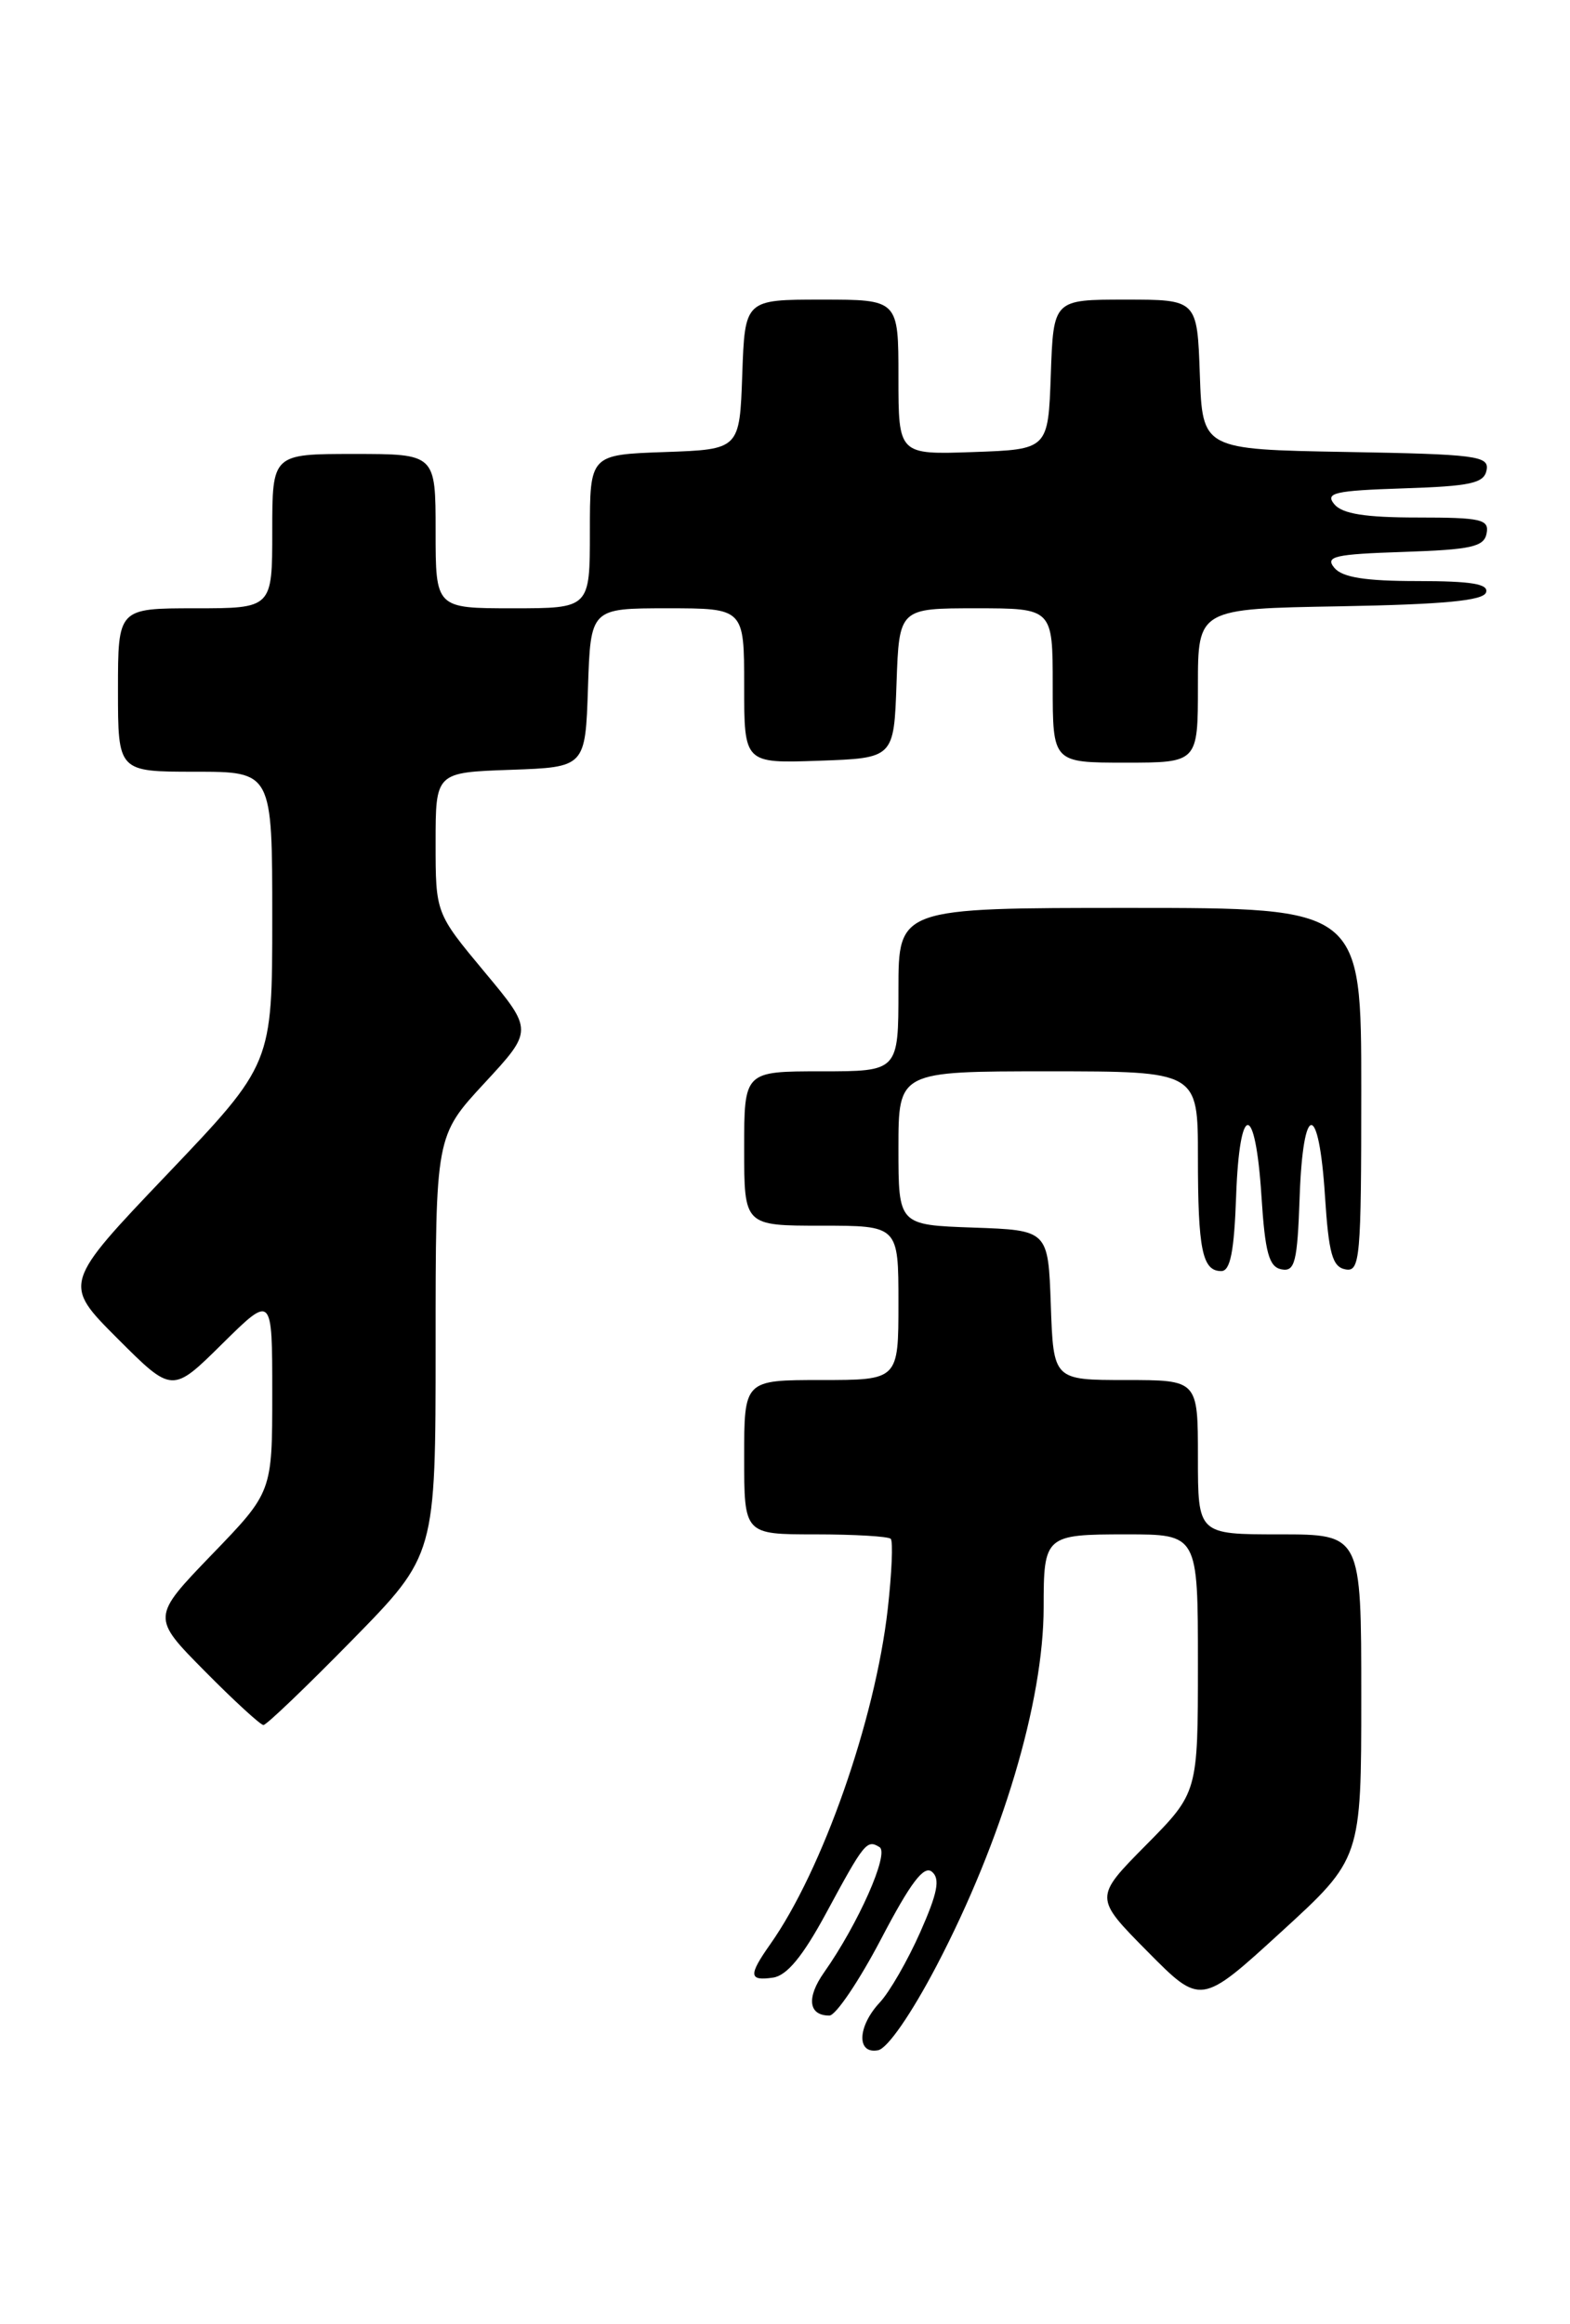 <?xml version="1.0" encoding="UTF-8" standalone="no"?>
<!DOCTYPE svg PUBLIC "-//W3C//DTD SVG 1.1//EN" "http://www.w3.org/Graphics/SVG/1.1/DTD/svg11.dtd" >
<svg xmlns="http://www.w3.org/2000/svg" xmlns:xlink="http://www.w3.org/1999/xlink" version="1.1" viewBox="0 0 173 256">
 <g >
 <path fill="currentColor"
d=" M 103.21 216.50 C 110.43 202.70 115.00 187.42 115.00 177.03 C 115.00 169.13 115.15 169.00 124.11 169.00 C 132.00 169.00 132.00 169.00 132.00 183.22 C 132.00 197.44 132.00 197.44 126.28 203.22 C 120.56 209.00 120.56 209.00 126.44 214.94 C 132.32 220.88 132.32 220.88 141.16 212.80 C 150.00 204.72 150.00 204.72 150.00 186.86 C 150.00 169.00 150.00 169.00 141.00 169.00 C 132.00 169.00 132.00 169.00 132.00 160.50 C 132.00 152.00 132.00 152.00 124.04 152.00 C 116.08 152.00 116.08 152.00 115.79 143.75 C 115.50 135.50 115.50 135.50 107.25 135.21 C 99.00 134.92 99.00 134.92 99.00 126.46 C 99.00 118.00 99.00 118.00 115.50 118.00 C 132.00 118.00 132.00 118.00 132.00 127.42 C 132.00 137.63 132.48 140.00 134.57 140.00 C 135.57 140.00 135.99 137.87 136.21 131.75 C 136.58 121.31 138.33 121.30 139.00 131.73 C 139.40 138.00 139.83 139.54 141.21 139.81 C 142.69 140.09 142.96 139.03 143.21 131.82 C 143.58 121.32 145.33 121.27 146.00 131.73 C 146.41 138.08 146.82 139.54 148.25 139.81 C 149.87 140.12 150.00 138.65 150.00 120.07 C 150.00 100.00 150.00 100.00 124.50 100.00 C 99.00 100.00 99.00 100.00 99.00 109.00 C 99.00 118.00 99.00 118.00 90.50 118.00 C 82.00 118.00 82.00 118.00 82.00 126.50 C 82.00 135.00 82.00 135.00 90.50 135.00 C 99.00 135.00 99.00 135.00 99.00 143.50 C 99.00 152.00 99.00 152.00 90.50 152.00 C 82.00 152.00 82.00 152.00 82.00 160.50 C 82.00 169.00 82.00 169.00 89.83 169.00 C 94.14 169.00 97.89 169.22 98.15 169.49 C 98.42 169.76 98.27 173.24 97.82 177.24 C 96.43 189.45 90.63 205.99 84.87 214.15 C 82.46 217.57 82.51 218.21 85.18 217.82 C 86.71 217.60 88.46 215.47 91.01 210.76 C 95.24 202.93 95.52 202.58 96.92 203.45 C 98.02 204.13 94.56 211.92 90.81 217.24 C 88.84 220.03 89.08 222.00 91.39 222.00 C 92.09 222.00 94.65 218.21 97.08 213.58 C 100.33 207.37 101.80 205.42 102.69 206.16 C 103.62 206.93 103.32 208.49 101.40 212.82 C 100.02 215.93 98.02 219.41 96.95 220.55 C 94.48 223.19 94.36 226.27 96.75 225.82 C 97.79 225.63 100.41 221.84 103.21 216.50 Z  M 38.82 180.63 C 48.00 171.27 48.00 171.27 48.00 148.19 C 48.00 125.11 48.00 125.11 53.38 119.30 C 58.76 113.49 58.76 113.49 53.38 107.04 C 48.00 100.58 48.00 100.58 48.00 92.83 C 48.00 85.08 48.00 85.08 56.25 84.79 C 64.50 84.50 64.50 84.50 64.79 75.75 C 65.08 67.00 65.08 67.00 73.54 67.00 C 82.00 67.00 82.00 67.00 82.00 75.54 C 82.00 84.08 82.00 84.08 90.25 83.79 C 98.50 83.50 98.50 83.50 98.79 75.25 C 99.08 67.00 99.08 67.00 107.54 67.00 C 116.00 67.00 116.00 67.00 116.00 75.50 C 116.00 84.00 116.00 84.00 124.00 84.00 C 132.00 84.00 132.00 84.00 132.00 75.53 C 132.00 67.05 132.00 67.05 147.67 66.78 C 159.11 66.57 163.45 66.16 163.75 65.25 C 164.06 64.32 162.13 64.00 156.21 64.00 C 150.45 64.00 147.91 63.60 147.03 62.54 C 145.99 61.28 147.04 61.04 154.65 60.79 C 162.13 60.54 163.53 60.23 163.81 58.75 C 164.11 57.20 163.23 57.00 156.20 57.00 C 150.45 57.00 147.91 56.60 147.03 55.54 C 145.99 54.28 147.04 54.04 154.65 53.79 C 162.07 53.55 163.53 53.23 163.81 51.78 C 164.11 50.21 162.67 50.03 148.32 49.78 C 132.50 49.50 132.50 49.50 132.21 41.25 C 131.92 33.00 131.92 33.00 124.00 33.00 C 116.08 33.00 116.08 33.00 115.79 41.25 C 115.50 49.50 115.50 49.50 107.25 49.79 C 99.00 50.08 99.00 50.08 99.00 41.54 C 99.00 33.00 99.00 33.00 90.54 33.00 C 82.08 33.00 82.08 33.00 81.79 41.25 C 81.50 49.50 81.50 49.50 73.25 49.79 C 65.00 50.08 65.00 50.08 65.00 58.54 C 65.00 67.00 65.00 67.00 56.50 67.00 C 48.00 67.00 48.00 67.00 48.00 58.50 C 48.00 50.00 48.00 50.00 39.00 50.00 C 30.00 50.00 30.00 50.00 30.00 58.50 C 30.00 67.00 30.00 67.00 21.50 67.00 C 13.00 67.00 13.00 67.00 13.00 76.00 C 13.00 85.00 13.00 85.00 21.50 85.00 C 30.00 85.00 30.00 85.00 30.00 101.09 C 30.00 117.19 30.00 117.19 18.46 129.30 C 6.92 141.40 6.92 141.40 12.95 147.43 C 18.98 153.46 18.98 153.46 24.49 148.01 C 30.00 142.57 30.00 142.57 30.00 153.45 C 30.00 164.34 30.00 164.34 23.34 171.23 C 16.69 178.13 16.69 178.13 22.56 184.06 C 25.79 187.33 28.71 190.00 29.03 190.00 C 29.36 190.00 33.76 185.79 38.82 180.63 Z "/>
</g>
</svg>
